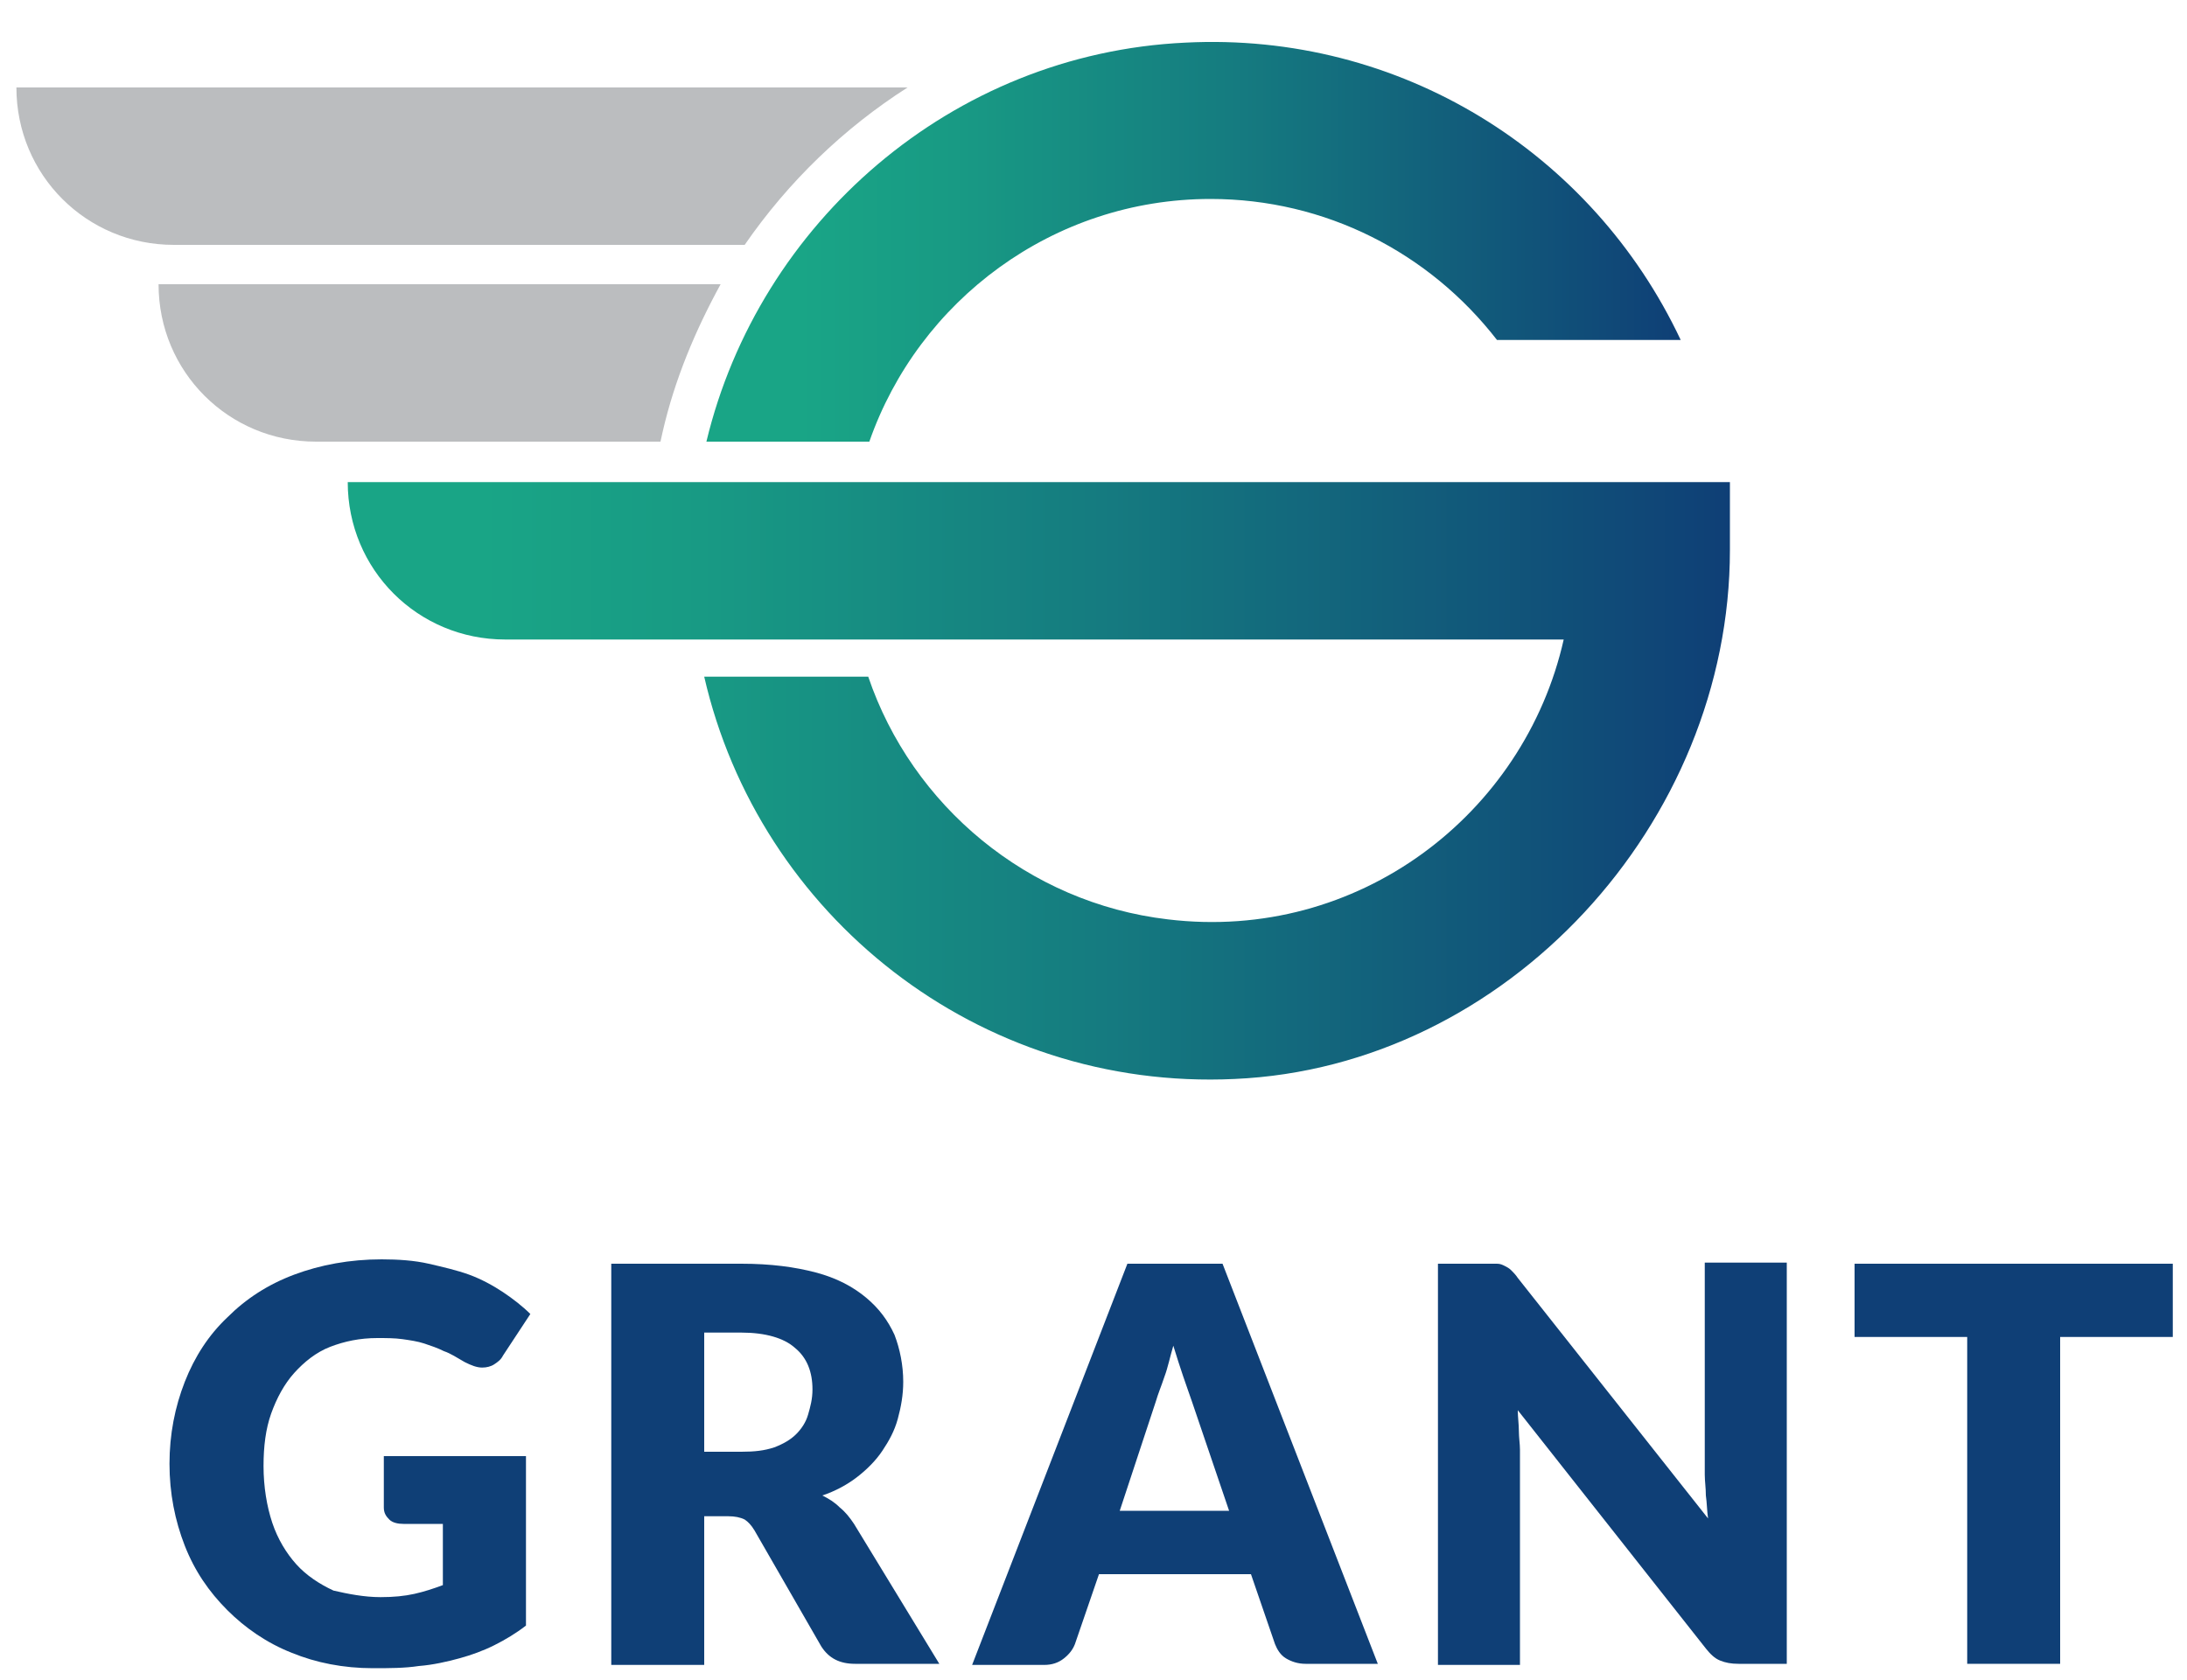 <?xml version="1.0" encoding="utf-8"?>
<!-- Generator: Adobe Illustrator 20.1.0, SVG Export Plug-In . SVG Version: 6.00 Build 0)  -->
<!DOCTYPE svg PUBLIC "-//W3C//DTD SVG 1.1//EN" "http://www.w3.org/Graphics/SVG/1.1/DTD/svg11.dtd">
<svg version="1.1" id="Layer_1" xmlns="http://www.w3.org/2000/svg" xmlns:xlink="http://www.w3.org/1999/xlink" x="0px" y="0px"
	 viewBox="0 0 200 153.7" style="enable-background:new 0 0 200 153.7;" xml:space="preserve">
<style type="text/css">
	.st0{fill:url(#SVGID_1_);}
	.st1{fill:url(#SVGID_2_);}
	.st2{fill:#BBBDBF;}
	.st3{fill:#0F3F76;}
	.st4{fill:#FFFFFF;}
</style>
<g>
	<g>
		<g>
			<linearGradient id="SVGID_1_" gradientUnits="userSpaceOnUse" x1="64.517" y1="22.124" x2="153.618" y2="22.124">
				<stop  offset="9.677419e-02" style="stop-color:#19A586"/>
				<stop  offset="0.256" style="stop-color:#189A84"/>
				<stop  offset="0.538" style="stop-color:#157C80"/>
				<stop  offset="0.906" style="stop-color:#104C78"/>
				<stop  offset="1" style="stop-color:#0F3F76"/>
			</linearGradient>
			<path class="st0" d="M79.5,40.4c4.5-12.9,16.8-22.2,31.2-22.2c10.5,0,20,4.9,26.2,12.9h16.8c-8.1-17.2-25.7-28.2-45.3-27.2
				c-21.4,1-39,16.5-43.8,36.5H79.5z"/>
			<linearGradient id="SVGID_2_" gradientUnits="userSpaceOnUse" x1="31.799" y1="71.422" x2="158.156" y2="71.422">
				<stop  offset="9.677419e-02" style="stop-color:#19A586"/>
				<stop  offset="0.256" style="stop-color:#189A84"/>
				<stop  offset="0.538" style="stop-color:#157C80"/>
				<stop  offset="0.906" style="stop-color:#104C78"/>
				<stop  offset="1" style="stop-color:#0F3F76"/>
			</linearGradient>
			<path class="st1" d="M31.8,44.1c0,8,6.4,14.4,14.4,14.4H143c-3.6,16-18.8,27.7-36.2,25.6C94,82.6,83.4,73.7,79.4,61.9h-15
				c5,21.8,25,37.9,48.5,36.8c24.9-1.1,45.3-23.4,45.3-48.4v-6.2H31.8z"/>
		</g>
		<path class="st2" d="M83,8H1.5c0,8,6.4,14.4,14.4,14.4h52.2C72.1,16.6,77.2,11.7,83,8z"/>
		<path class="st2" d="M60.6,39.5c1.1-4.8,3-9.3,5.3-13.5H14.5c0,8,6.4,14.4,14.4,14.4h31.5L60.6,39.5z"/>
	</g>
	<g>
		<path class="st3" d="M34.8,146.1c1.2,0,2.2-0.1,3.1-0.3c0.9-0.2,1.8-0.5,2.6-0.8v-5.6h-3.6c-0.5,0-1-0.1-1.3-0.4
			c-0.3-0.3-0.5-0.6-0.5-1.1v-4.7h13v15.5c-0.9,0.7-1.9,1.3-2.9,1.8c-1,0.5-2.1,0.9-3.2,1.2c-1.1,0.3-2.4,0.6-3.7,0.7
			c-1.3,0.2-2.7,0.2-4.2,0.2c-2.7,0-5.2-0.5-7.4-1.4c-2.3-0.9-4.3-2.3-5.9-3.9c-1.7-1.7-3-3.6-3.9-5.9c-0.9-2.3-1.4-4.8-1.4-7.5
			c0-2.7,0.5-5.2,1.4-7.5c0.9-2.3,2.2-4.3,3.9-5.9c1.7-1.7,3.7-3,6.1-3.9s5.1-1.4,8-1.4c1.5,0,3,0.1,4.3,0.4c1.3,0.3,2.6,0.6,3.7,1
			c1.1,0.4,2.2,1,3.1,1.6s1.8,1.3,2.5,2l-2.5,3.8c-0.2,0.4-0.5,0.6-0.8,0.8c-0.3,0.2-0.7,0.3-1.1,0.3c-0.5,0-1-0.2-1.6-0.5
			c-0.7-0.4-1.3-0.8-1.9-1c-0.6-0.3-1.2-0.5-1.8-0.7c-0.6-0.2-1.3-0.3-2-0.4c-0.7-0.1-1.5-0.1-2.3-0.1c-1.6,0-3,0.3-4.3,0.8
			s-2.4,1.4-3.3,2.4c-0.9,1-1.6,2.3-2.1,3.7c-0.5,1.4-0.7,3-0.7,4.8c0,1.9,0.3,3.7,0.8,5.2c0.5,1.5,1.3,2.8,2.2,3.8
			c0.9,1,2.1,1.8,3.4,2.4C31.8,145.8,33.3,146.1,34.8,146.1z"/>
		<path class="st3" d="M64.4,138.7v13.6h-8.5v-36.7h11.9c2.7,0,4.9,0.3,6.8,0.8c1.9,0.5,3.4,1.3,4.6,2.3c1.2,1,2,2.1,2.6,3.4
			c0.5,1.3,0.8,2.8,0.8,4.3c0,1.2-0.2,2.3-0.5,3.4c-0.3,1.1-0.8,2-1.4,2.9c-0.6,0.9-1.4,1.7-2.3,2.4c-0.9,0.7-2,1.3-3.2,1.7
			c0.6,0.3,1.1,0.6,1.6,1.1c0.5,0.4,0.9,0.9,1.3,1.5l7.8,12.8h-7.7c-1.4,0-2.4-0.5-3.1-1.6L69,140c-0.3-0.5-0.6-0.8-0.9-1
			c-0.4-0.2-0.9-0.3-1.5-0.3H64.4z M64.4,132.8h3.4c1.2,0,2.1-0.1,3-0.4c0.8-0.3,1.5-0.7,2-1.2c0.5-0.5,0.9-1.1,1.1-1.8
			c0.2-0.7,0.4-1.4,0.4-2.3c0-1.6-0.5-2.9-1.6-3.8c-1-0.9-2.7-1.4-4.9-1.4h-3.4V132.8z"/>
		<path class="st3" d="M126,152.2h-6.6c-0.7,0-1.3-0.2-1.8-0.5c-0.5-0.3-0.8-0.8-1-1.3l-2.2-6.4h-13.9l-2.2,6.4
			c-0.2,0.5-0.5,0.9-1,1.3c-0.5,0.4-1.1,0.6-1.8,0.6h-6.6l14.2-36.7h8.7L126,152.2z M102.4,138.2h10l-3.4-10
			c-0.2-0.6-0.5-1.4-0.8-2.3s-0.6-1.8-0.9-2.8c-0.3,1-0.5,2-0.8,2.8c-0.3,0.9-0.6,1.6-0.8,2.3L102.4,138.2z"/>
		<path class="st3" d="M136.9,115.6c0.3,0,0.5,0.1,0.7,0.2c0.2,0.1,0.4,0.2,0.6,0.4c0.2,0.2,0.4,0.4,0.6,0.7l17.4,22
			c-0.1-0.7-0.1-1.4-0.2-2.1c0-0.7-0.1-1.3-0.1-1.9v-19.4h7.5v36.7h-4.4c-0.7,0-1.2-0.1-1.7-0.3c-0.5-0.2-0.9-0.6-1.3-1.1L138.8,129
			c0,0.6,0.1,1.3,0.1,1.9c0,0.6,0.1,1.2,0.1,1.7v19.7h-7.5v-36.7h4.5C136.3,115.6,136.6,115.6,136.9,115.6z"/>
		<path class="st3" d="M198.7,115.6v6.7h-10.3v29.9h-8.5v-29.9h-10.3v-6.7H198.7z"/>
	</g>
</g>
</svg>
